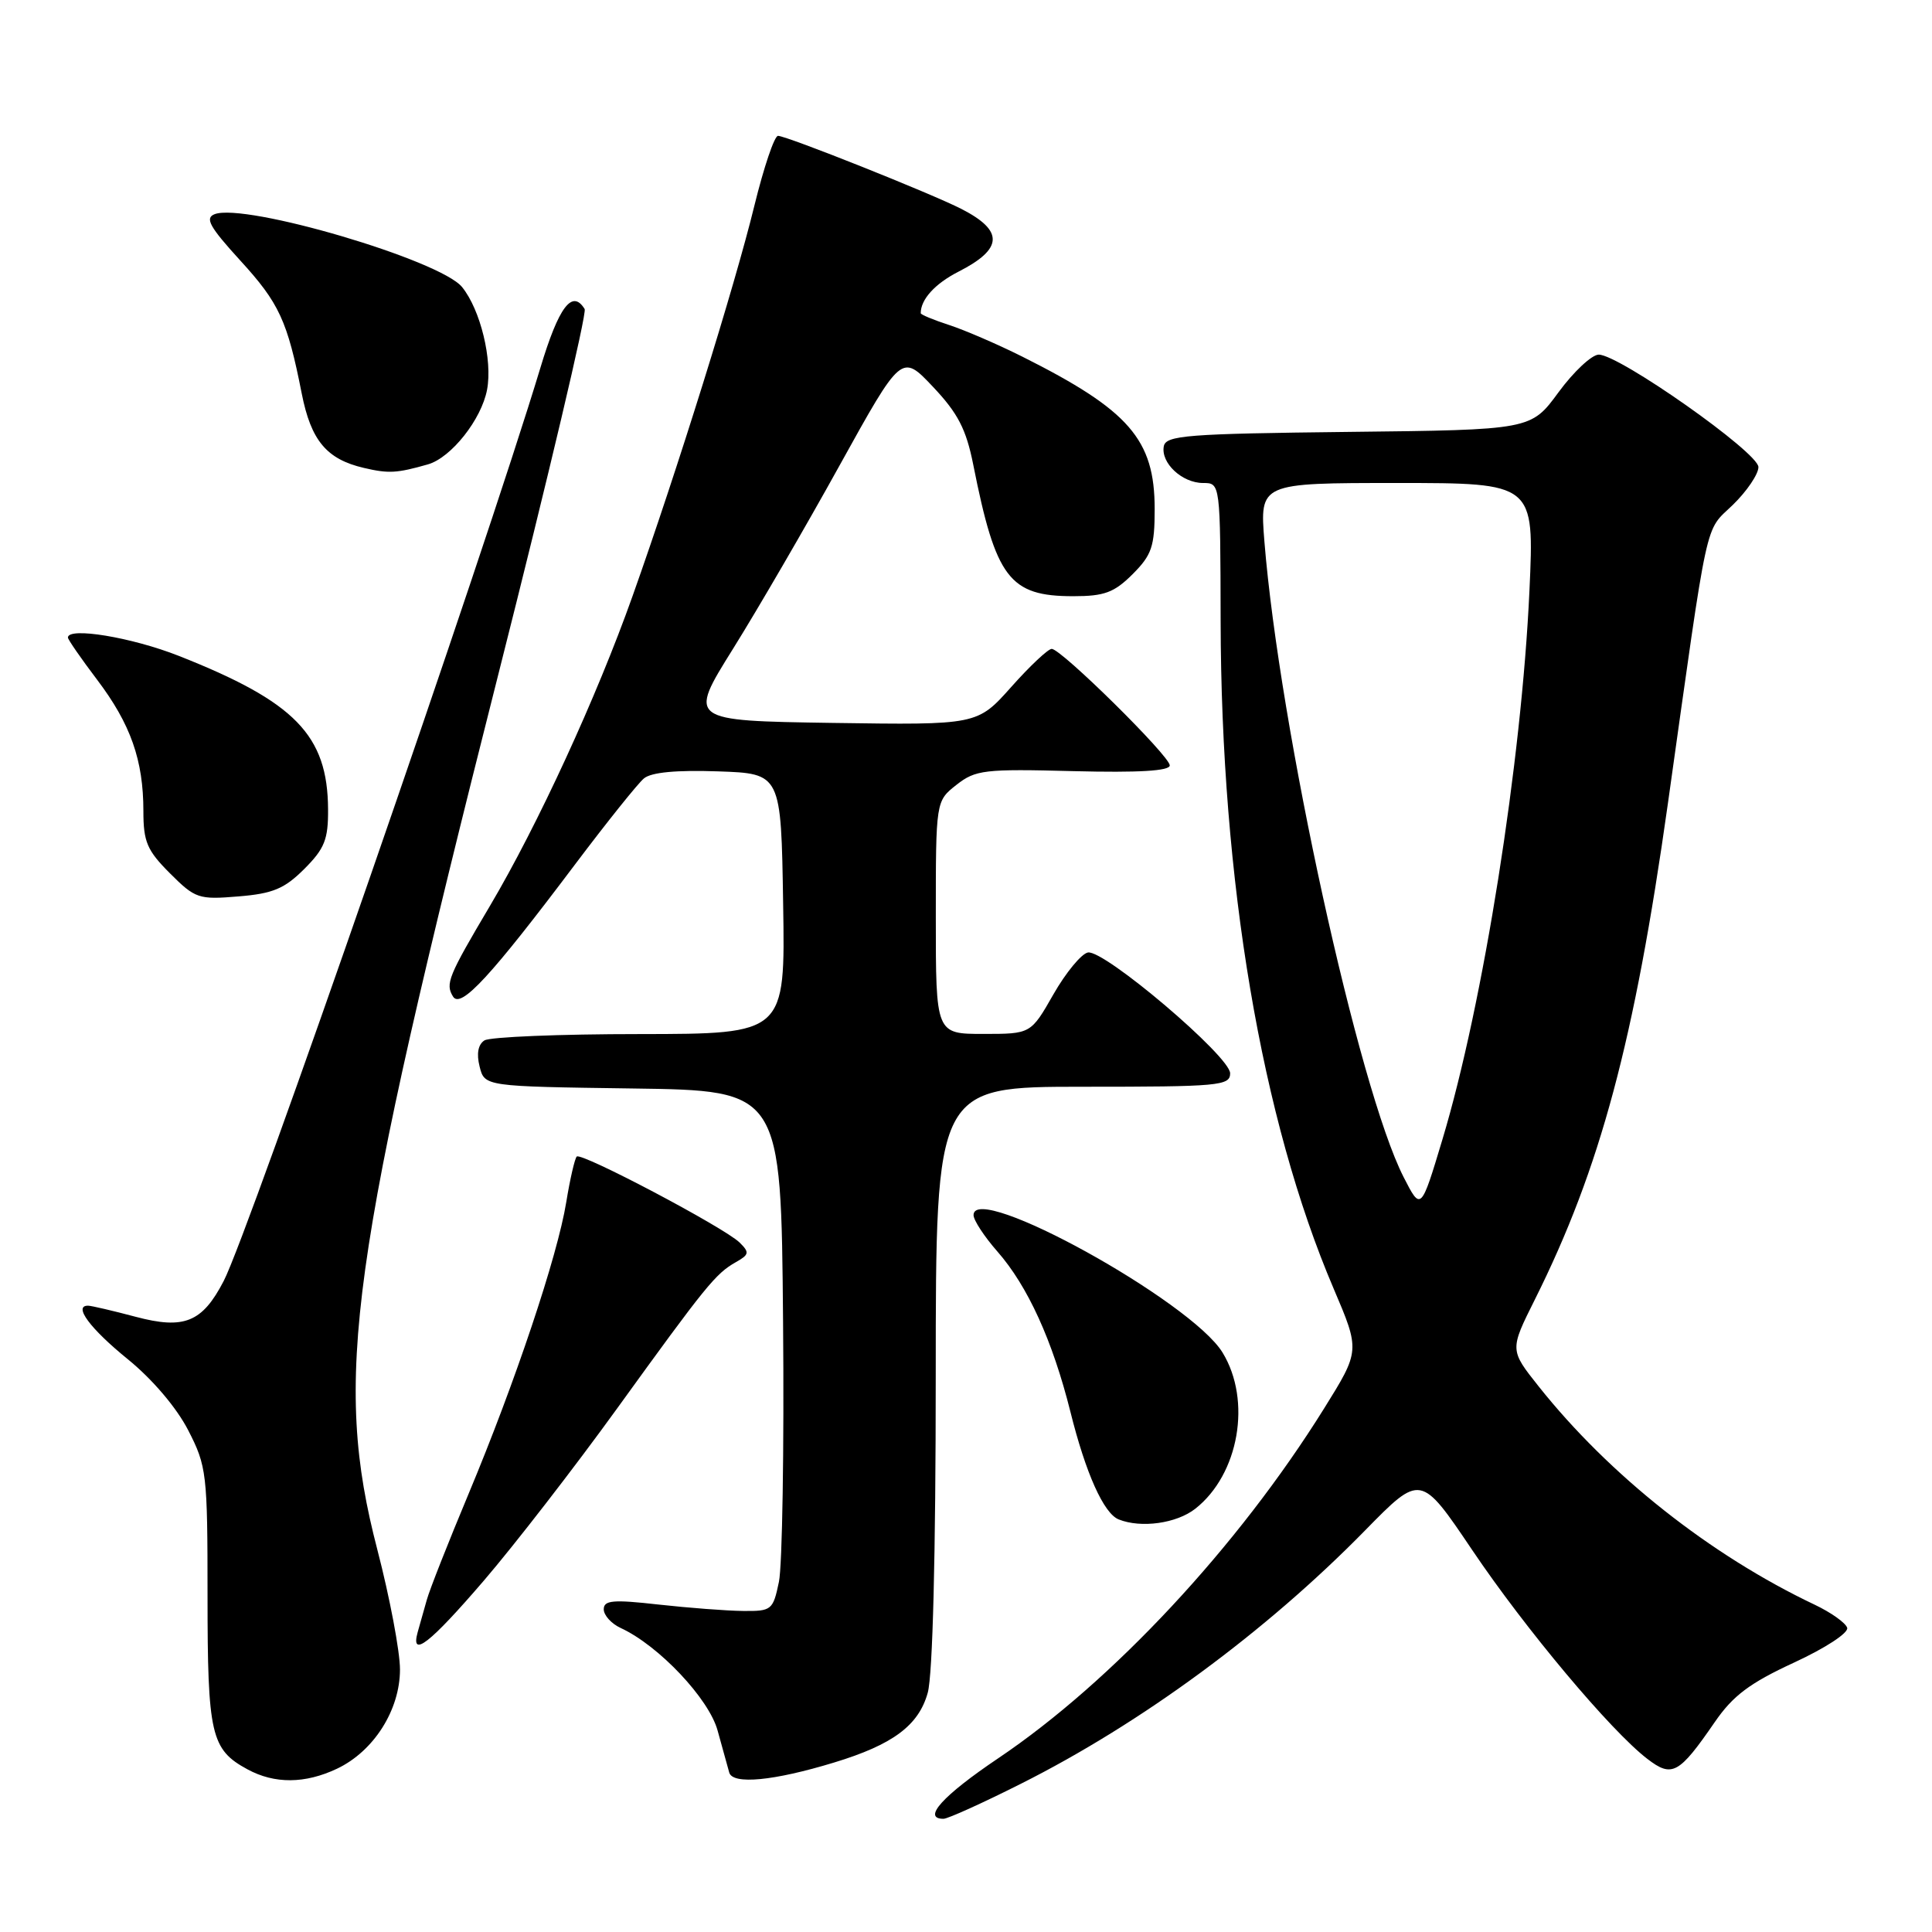 <?xml version="1.0" encoding="UTF-8" standalone="no"?>
<!DOCTYPE svg PUBLIC "-//W3C//DTD SVG 1.1//EN" "http://www.w3.org/Graphics/SVG/1.1/DTD/svg11.dtd" >
<svg xmlns="http://www.w3.org/2000/svg" xmlns:xlink="http://www.w3.org/1999/xlink" version="1.1" viewBox="0 0 256 256">
 <g >
 <path fill="currentColor"
d=" M 135.25 236.37 C 151.23 228.35 167.74 216.20 180.88 202.79 C 188.25 195.27 188.25 195.27 195.07 205.38 C 202.12 215.85 213.43 229.34 218.28 233.06 C 221.56 235.58 222.47 235.08 227.22 228.18 C 229.63 224.68 231.84 223.02 237.70 220.31 C 241.88 218.38 244.97 216.36 244.76 215.69 C 244.56 215.04 242.62 213.66 240.45 212.63 C 226.63 206.07 213.23 195.47 203.87 183.69 C 200.04 178.87 200.04 178.87 203.38 172.19 C 212.05 154.82 216.57 137.95 221.00 106.50 C 226.47 67.60 225.83 70.56 229.61 66.90 C 231.47 65.09 233.00 62.83 233.00 61.89 C 233.00 59.96 214.57 46.99 211.84 46.99 C 210.92 47.00 208.52 49.24 206.51 51.98 C 202.86 56.96 202.86 56.96 178.69 57.23 C 157.29 57.47 154.49 57.69 154.21 59.13 C 153.79 61.34 156.63 64.00 159.42 64.00 C 161.70 64.00 161.70 64.00 161.74 82.25 C 161.80 116.75 167.15 148.35 176.71 170.74 C 180.22 178.97 180.22 178.97 175.43 186.66 C 164.03 204.95 147.37 222.82 132.24 233.00 C 124.92 237.93 122.14 241.00 125.02 241.00 C 125.58 241.00 130.19 238.92 135.25 236.37 Z  M 44.66 234.36 C 49.53 232.05 53.00 226.58 53.00 221.21 C 53.00 218.84 51.65 211.69 50.00 205.34 C 44.13 182.74 46.24 167.47 66.07 89.20 C 72.66 63.18 77.79 41.47 77.47 40.95 C 75.82 38.28 74.04 40.64 71.60 48.75 C 64.25 73.11 32.96 163.37 29.64 169.74 C 26.80 175.22 24.40 176.19 17.97 174.48 C 14.96 173.68 12.13 173.02 11.68 173.01 C 9.66 172.98 11.93 176.04 16.93 180.10 C 20.18 182.74 23.39 186.51 24.93 189.50 C 27.39 194.29 27.50 195.21 27.50 211.50 C 27.50 229.86 27.95 231.82 32.78 234.44 C 36.38 236.40 40.42 236.37 44.66 234.36 Z  M 110.50 233.55 C 118.31 231.18 121.73 228.63 122.93 224.30 C 123.59 221.94 123.99 206.01 123.99 182.25 C 124.00 144.00 124.00 144.00 143.50 144.00 C 161.54 144.00 163.00 143.87 163.00 142.22 C 163.00 139.98 146.30 125.80 144.15 126.21 C 143.29 126.38 141.23 128.87 139.58 131.76 C 136.59 137.00 136.59 137.00 130.30 137.00 C 124.00 137.00 124.00 137.00 124.00 121.57 C 124.00 106.15 124.00 106.15 126.73 104.00 C 129.26 102.01 130.41 101.87 142.23 102.18 C 150.92 102.40 155.00 102.15 155.00 101.42 C 155.00 100.17 140.65 86.01 139.36 85.98 C 138.89 85.97 136.47 88.24 134.00 91.02 C 129.50 96.07 129.50 96.07 110.34 95.79 C 91.18 95.50 91.18 95.50 97.11 86.00 C 100.37 80.78 106.74 69.83 111.25 61.67 C 119.46 46.85 119.46 46.85 123.62 51.25 C 126.93 54.75 128.02 56.86 128.96 61.57 C 131.95 76.63 133.76 79.00 142.21 79.00 C 146.34 79.00 147.63 78.52 150.08 76.08 C 152.62 73.53 153.00 72.42 153.00 67.44 C 153.00 58.23 149.62 54.35 135.43 47.24 C 132.17 45.61 127.81 43.73 125.75 43.06 C 123.69 42.39 122.00 41.69 122.00 41.50 C 122.00 39.67 123.89 37.59 127.00 36.00 C 132.93 32.98 133.04 30.58 127.40 27.69 C 123.40 25.64 104.23 18.00 103.09 18.00 C 102.61 18.00 101.21 22.16 99.96 27.25 C 97.36 37.90 89.75 62.29 83.81 79.00 C 79.07 92.35 71.25 109.34 64.93 120.02 C 59.38 129.39 58.99 130.36 60.03 132.05 C 61.05 133.70 65.02 129.40 76.28 114.43 C 80.45 108.90 84.52 103.81 85.33 103.14 C 86.30 102.33 89.64 102.02 95.15 102.21 C 103.50 102.50 103.50 102.50 103.77 119.75 C 104.05 137.00 104.05 137.00 84.77 137.02 C 74.17 137.02 64.91 137.40 64.19 137.86 C 63.35 138.40 63.12 139.62 63.55 141.32 C 64.21 143.96 64.21 143.96 83.85 144.23 C 103.50 144.50 103.50 144.50 103.76 175.11 C 103.91 191.94 103.66 207.46 103.21 209.61 C 102.43 213.35 102.24 213.50 98.45 213.46 C 96.28 213.44 91.24 213.05 87.25 212.61 C 81.23 211.93 80.00 212.04 80.00 213.24 C 80.00 214.03 81.01 215.15 82.25 215.72 C 87.30 218.05 93.95 225.10 95.09 229.32 C 95.72 231.62 96.41 234.12 96.63 234.88 C 97.11 236.50 102.52 235.98 110.50 233.55 Z  M 64.13 209.42 C 68.18 204.70 76.11 194.46 81.74 186.67 C 93.58 170.29 94.82 168.76 97.51 167.24 C 99.28 166.24 99.33 165.95 98.00 164.64 C 95.96 162.65 77.02 152.65 76.42 153.25 C 76.16 153.51 75.53 156.23 75.03 159.30 C 73.87 166.45 68.25 183.21 62.09 197.94 C 59.43 204.30 56.93 210.62 56.55 212.00 C 56.16 213.38 55.62 215.29 55.35 216.25 C 54.36 219.80 56.94 217.79 64.13 209.42 Z  M 158.39 199.91 C 164.17 195.36 165.88 185.59 162.00 179.23 C 157.86 172.43 129.00 156.50 129.00 161.01 C 129.00 161.68 130.42 163.85 132.15 165.82 C 136.18 170.41 139.47 177.64 141.83 187.05 C 143.86 195.21 146.25 200.54 148.23 201.33 C 151.19 202.52 155.90 201.87 158.39 199.91 Z  M 40.32 115.14 C 43.01 112.45 43.50 111.23 43.47 107.23 C 43.42 97.42 39.10 92.99 23.70 86.91 C 17.44 84.44 9.00 83.05 9.00 84.48 C 9.00 84.74 10.74 87.26 12.87 90.07 C 17.31 95.94 19.00 100.73 19.00 107.47 C 19.00 111.55 19.48 112.68 22.52 115.72 C 25.87 119.07 26.32 119.22 31.59 118.78 C 36.16 118.41 37.70 117.76 40.32 115.14 Z  M 56.71 61.53 C 59.79 60.64 63.80 55.57 64.54 51.63 C 65.28 47.69 63.66 41.04 61.23 38.04 C 58.34 34.46 32.46 26.84 28.44 28.38 C 27.12 28.89 27.76 30.05 31.82 34.50 C 37.00 40.16 38.08 42.50 39.98 52.14 C 41.21 58.38 43.28 60.85 48.21 62.00 C 51.50 62.77 52.57 62.71 56.71 61.53 Z  M 185.99 155.98 C 180.02 144.30 169.53 96.40 167.54 71.75 C 166.92 64.00 166.92 64.00 185.11 64.00 C 203.31 64.00 203.31 64.00 202.66 78.25 C 201.62 100.94 196.54 133.00 191.13 150.98 C 188.28 160.46 188.28 160.46 185.99 155.98 Z "/>
</g>
</svg>